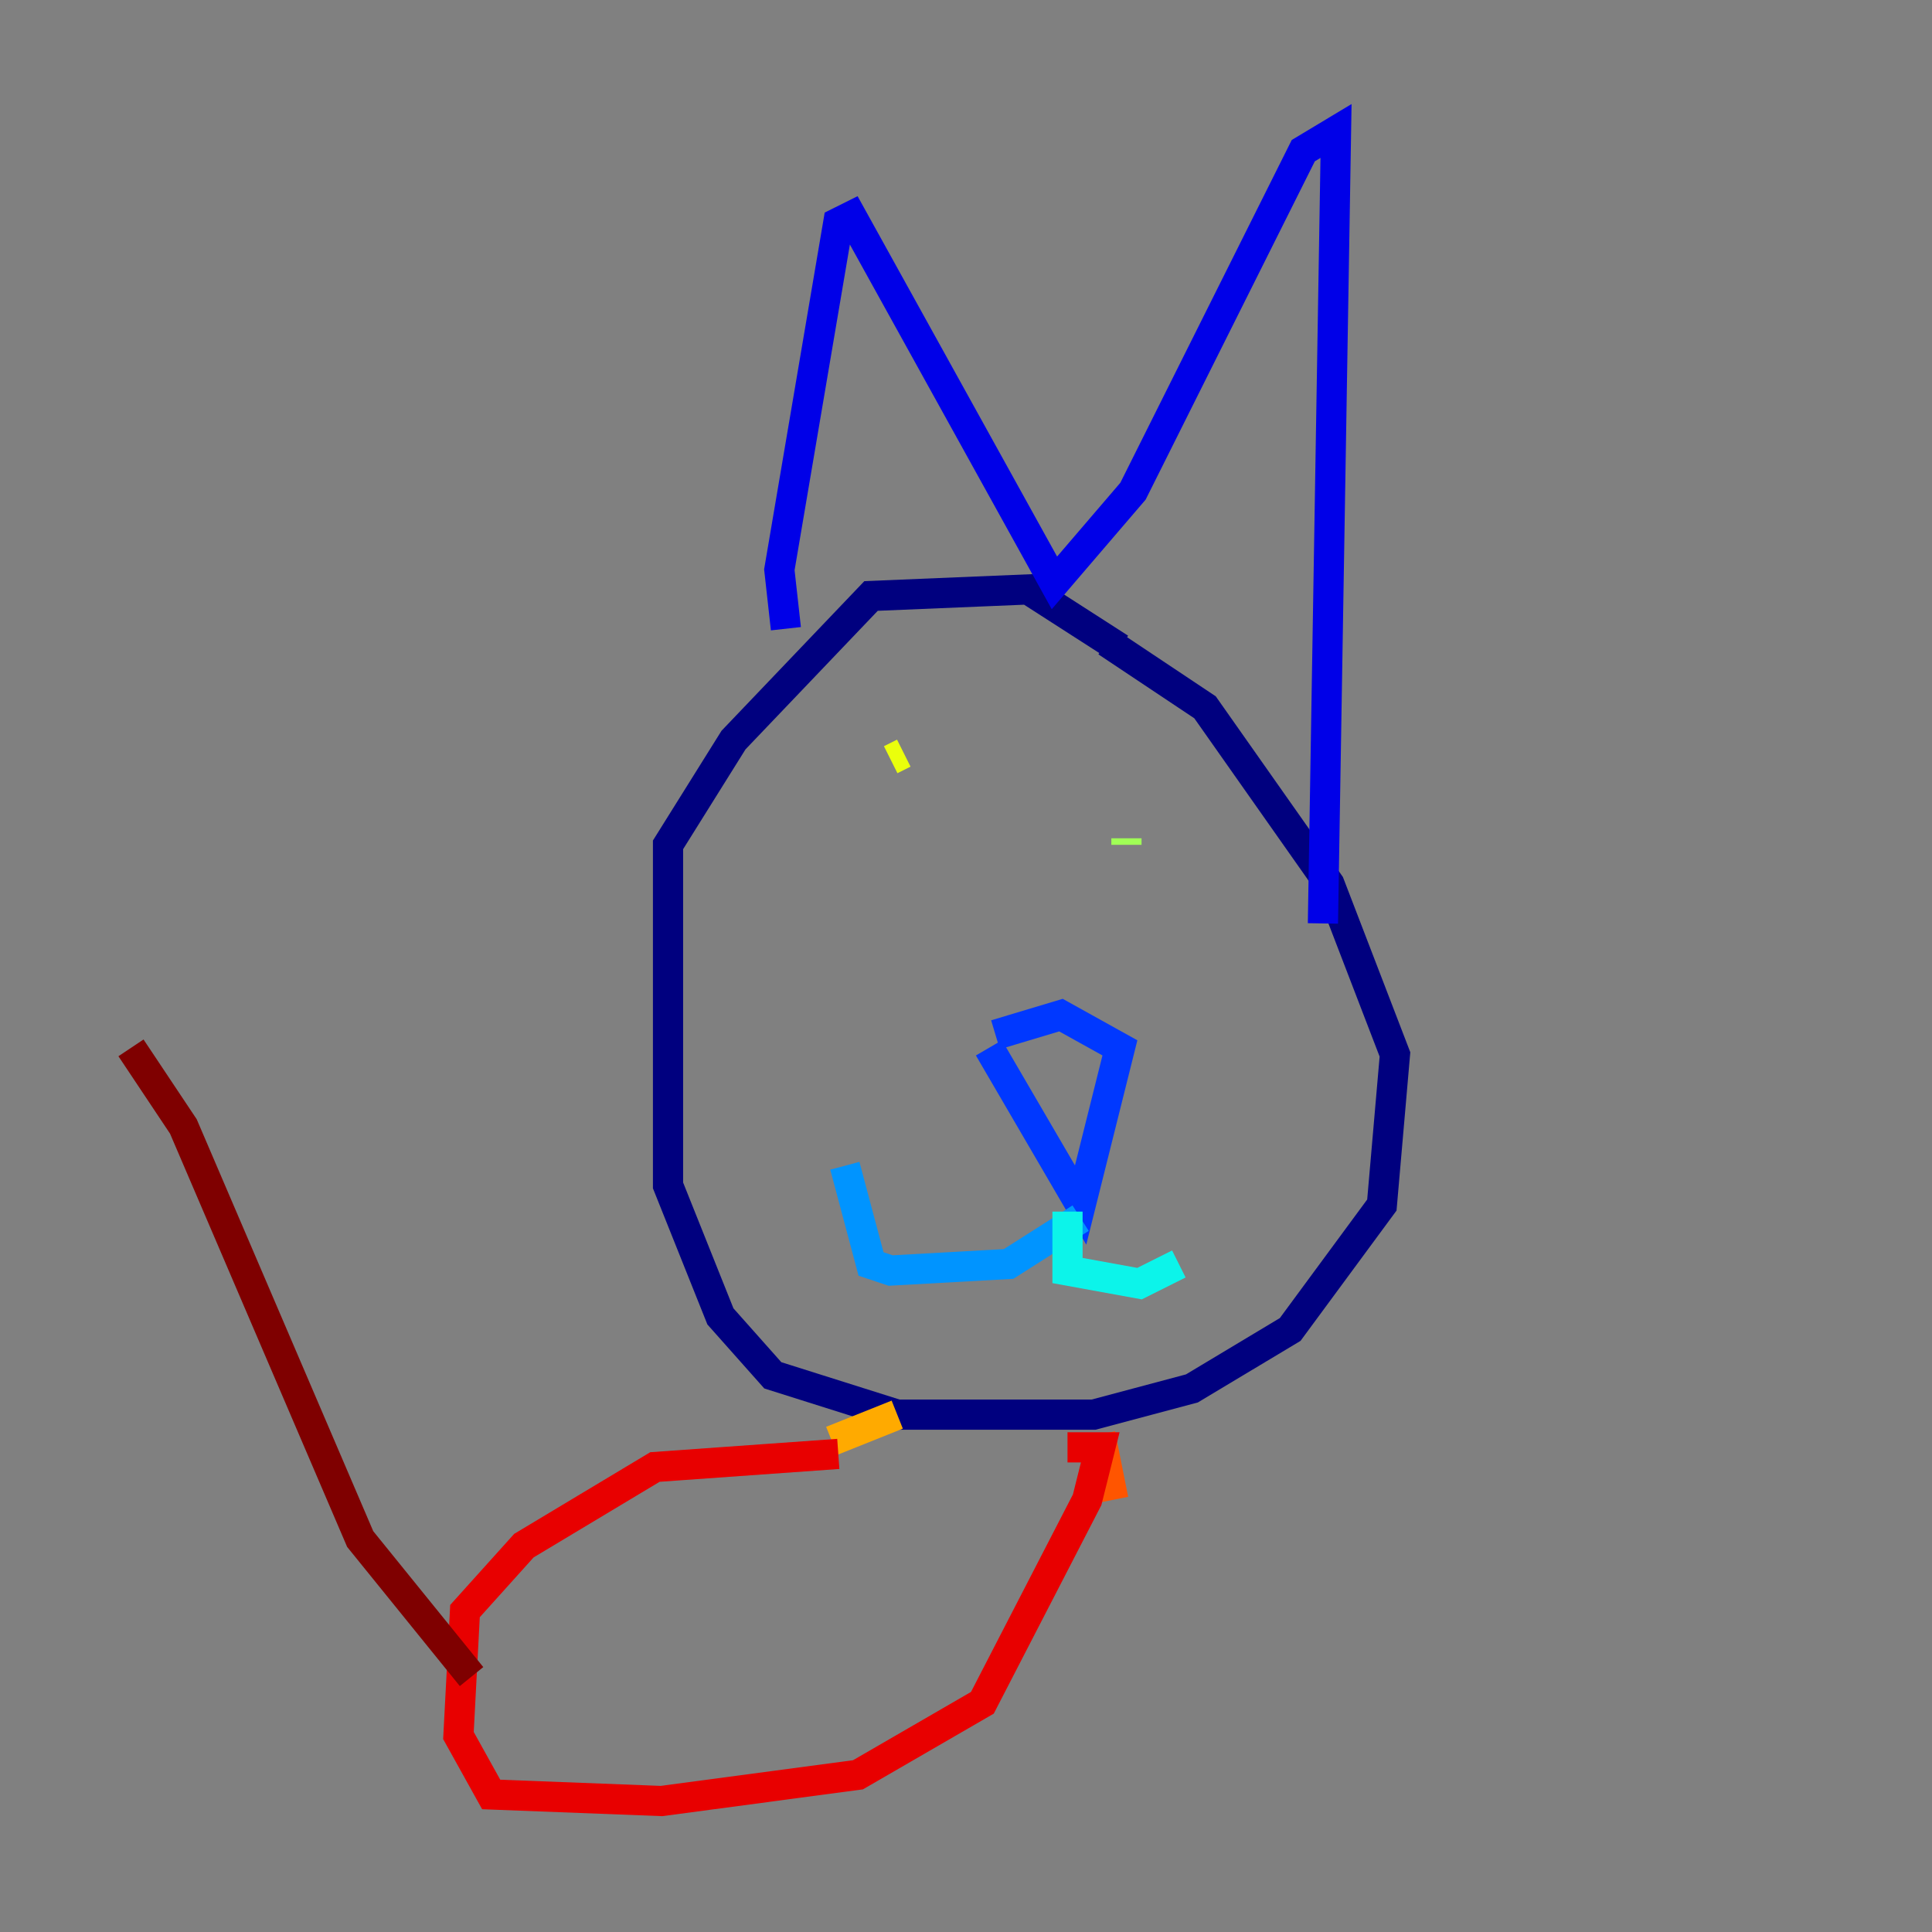 <?xml version="1.0" encoding="utf-8" ?>
<svg baseProfile="tiny" height="128" version="1.2" viewBox="0,0,128,128" width="128" xmlns="http://www.w3.org/2000/svg" xmlns:ev="http://www.w3.org/2001/xml-events" xmlns:xlink="http://www.w3.org/1999/xlink"><rect x="0" y="0" width="128" height="128" fill="#808080" stroke="none"/><defs /><polyline fill="none" points="74.197,42.956 68.122,39.051 57.709,39.485 48.597,49.031 44.258,55.973 44.258,78.536 47.729,87.214 51.2,91.119 59.444,93.722 72.461,93.722 78.969,91.986 85.478,88.081 91.552,79.837 92.42,69.858 88.081,58.576 79.837,46.861 73.329,42.522" stroke="#00007f" stroke-width="2" /><polyline fill="none" points="52.068,41.654 51.634,37.749 55.539,14.752 56.407,14.319 69.858,38.617 75.064,32.542 86.346,9.98 88.515,8.678 87.647,61.18" stroke="#0000e8" stroke-width="2" /><polyline fill="none" points="65.519,69.424 71.593,79.837 74.197,69.424 70.291,67.254 65.953,68.556" stroke="#0038ff" stroke-width="2" /><polyline fill="none" points="71.593,80.705 66.82,83.742 59.01,84.176 57.709,83.742 55.973,77.234" stroke="#0094ff" stroke-width="2" /><polyline fill="none" points="70.725,80.271 70.725,84.176 75.498,85.044 78.102,83.742" stroke="#0cf4ea" stroke-width="2" /><polyline fill="none" points="60.746,52.068 60.746,52.068" stroke="#56ffa0" stroke-width="2" /><polyline fill="none" points="74.63,55.973 74.63,55.539" stroke="#a0ff56" stroke-width="2" /><polyline fill="none" points="59.878,49.898 59.01,50.332" stroke="#eaff0c" stroke-width="2" /><polyline fill="none" points="59.444,93.722 55.105,95.458" stroke="#ffaa00" stroke-width="2" /><polyline fill="none" points="72.895,95.024 73.763,99.363" stroke="#ff5500" stroke-width="2" /><polyline fill="none" points="55.539,96.325 43.39,97.193 34.712,102.4 30.807,106.739 30.373,114.983 32.542,118.888 43.824,119.322 56.841,117.586 65.085,112.814 72.027,99.363 72.895,95.891 70.725,95.891" stroke="#e80000" stroke-width="2" /><polyline fill="none" points="31.241,111.078 23.864,101.966 12.149,74.63 8.678,69.424" stroke="#7f0000" stroke-width="2" /></svg>
